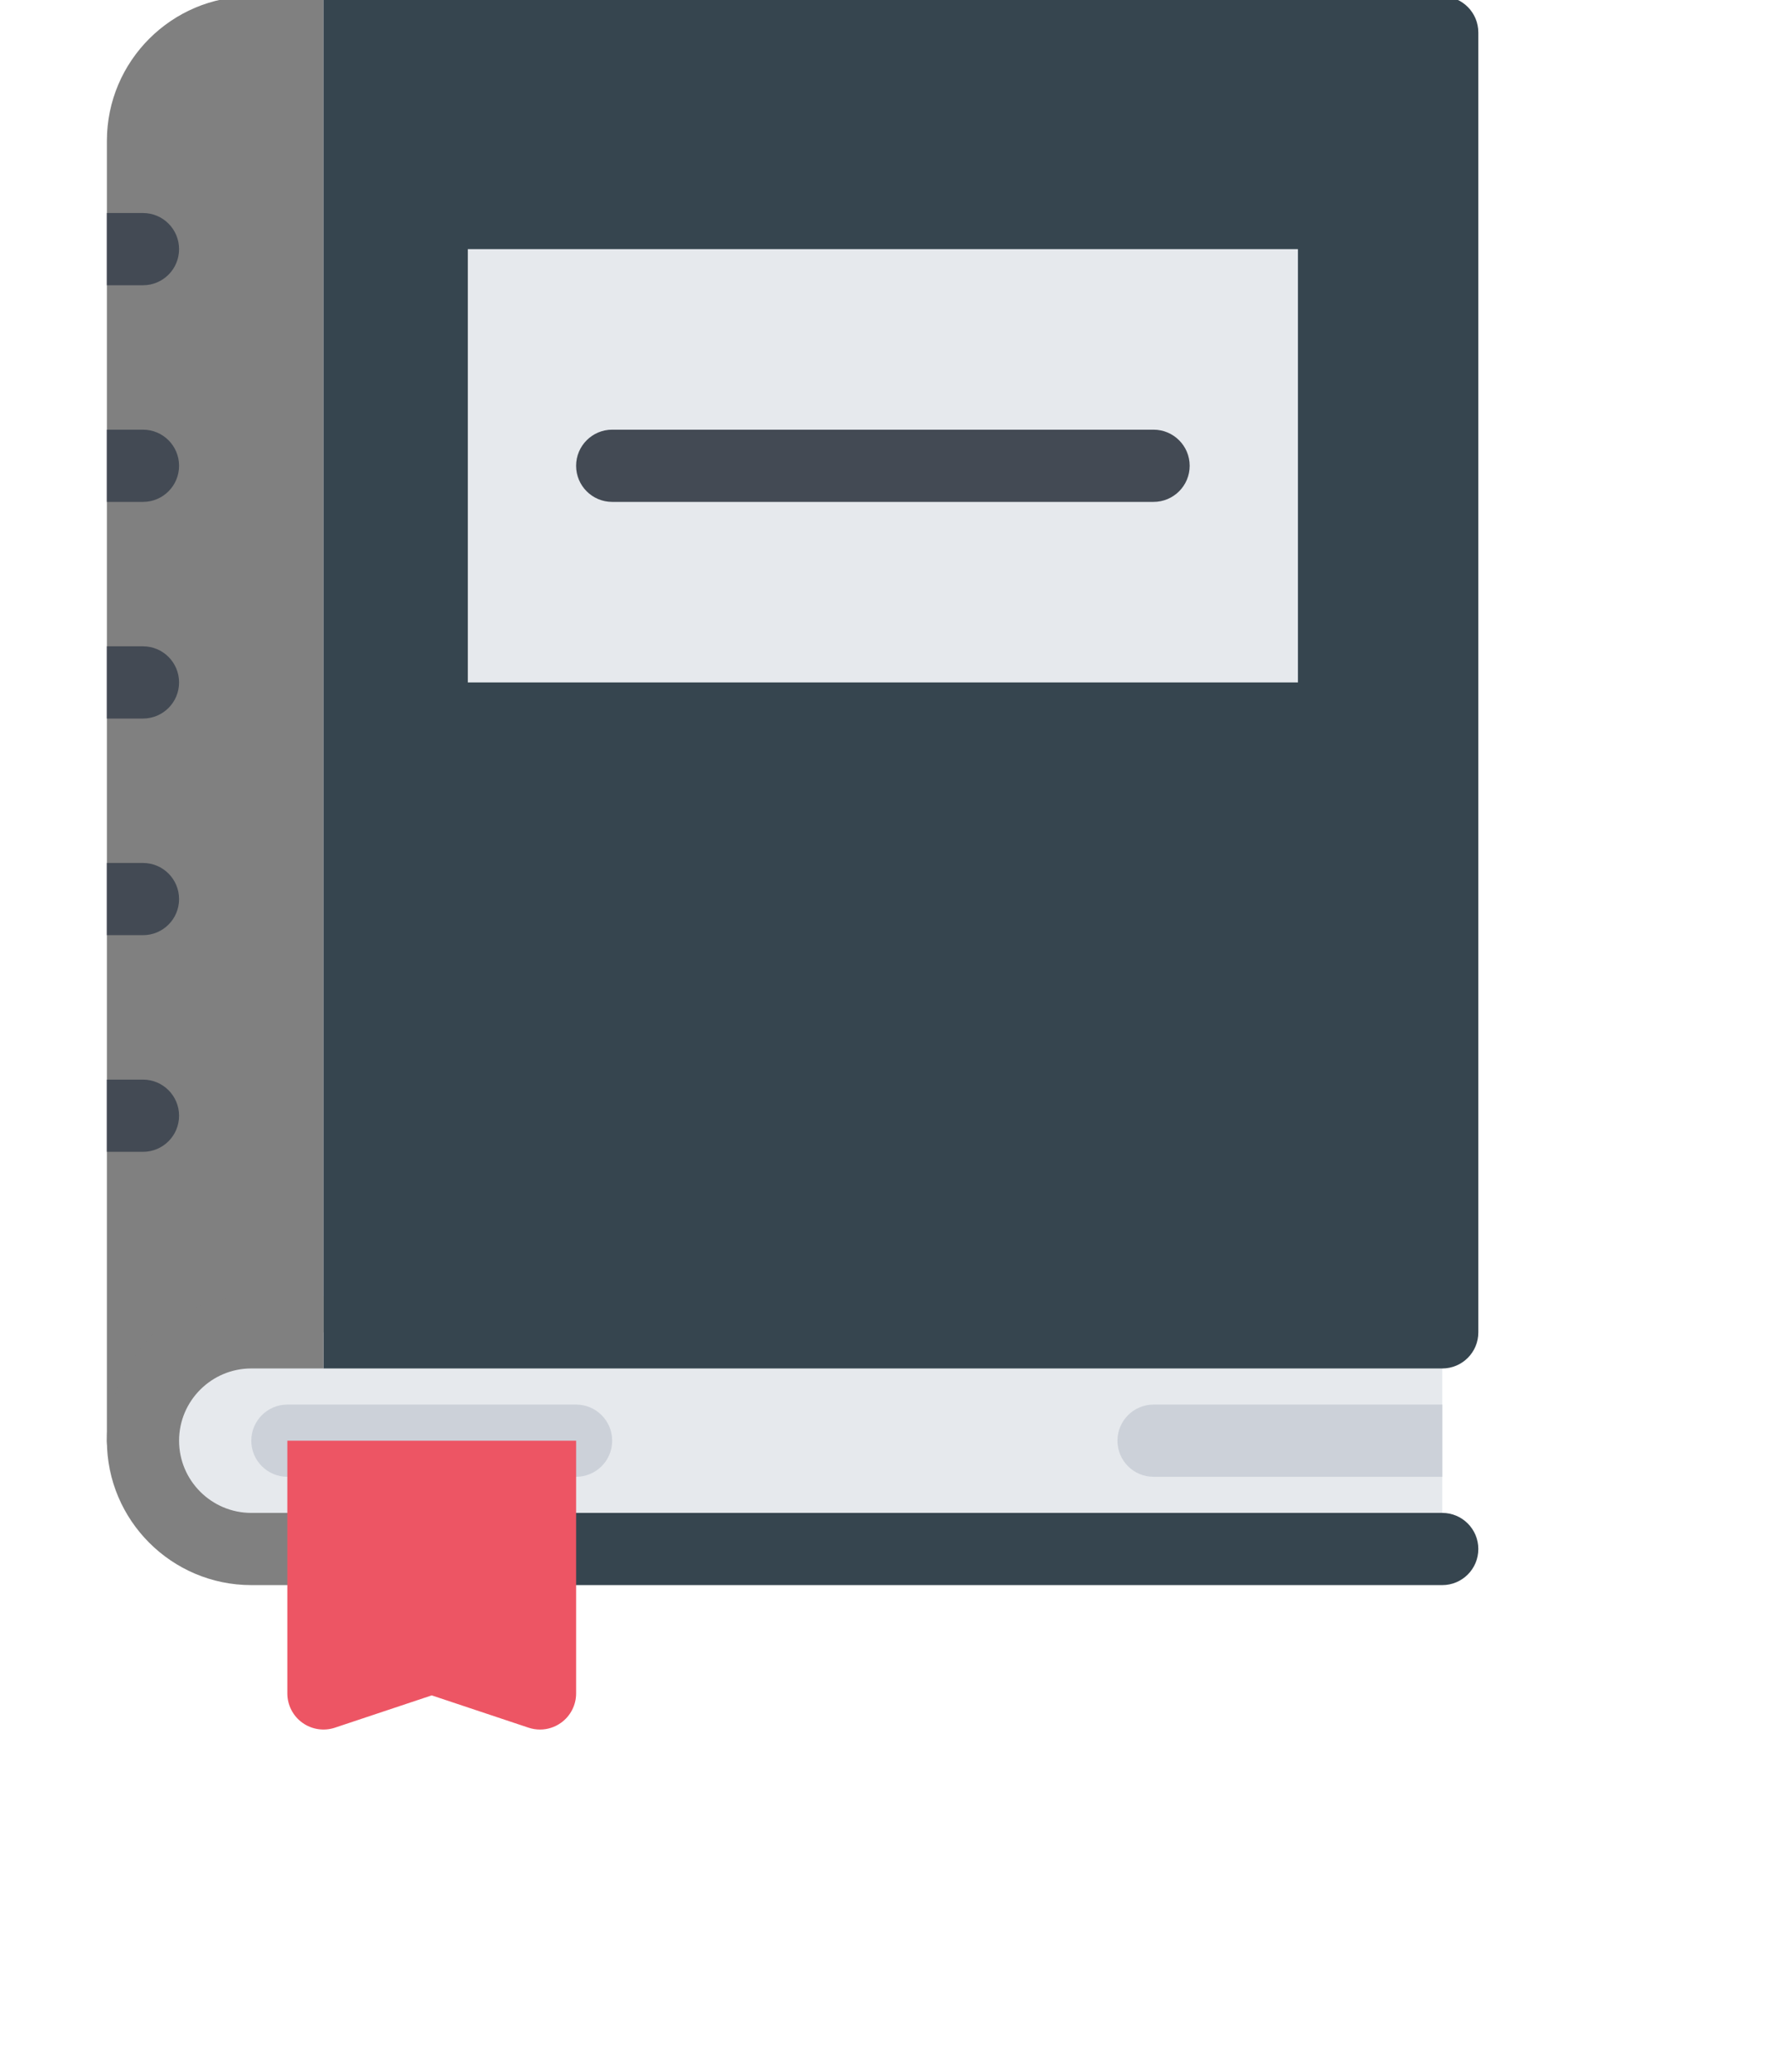 <?xml version="1.0" encoding="UTF-8" standalone="no"?>
<!-- Uploaded to: SVG Repo, www.svgrepo.com, Transformed by: SVG Repo Mixer Tools -->

<svg
   version="1.1"
   id="Layer_1"
   viewBox="0 0 191.997 223.996"
   xml:space="preserve"
   width="24"
   height="28"
   fill="#000000"
   sodipodi:docname="book-svgrepo-com(1).svg"
   xmlns:inkscape="http://www.inkscape.org/namespaces/inkscape"
   xmlns:sodipodi="http://sodipodi.sourceforge.net/DTD/sodipodi-0.dtd"
   xmlns="http://www.w3.org/2000/svg"
   xmlns:svg="http://www.w3.org/2000/svg"><defs
   id="defs42" /><sodipodi:namedview
   id="namedview40"
   pagecolor="#ffffff"
   bordercolor="#000000"
   borderopacity="0.25"
   inkscape:showpageshadow="2"
   inkscape:pageopacity="0.0"
   inkscape:pagecheckerboard="0"
   inkscape:deskcolor="#d1d1d1"
   showgrid="false" />





<g
   id="SVGRepo_iconCarrier"
   transform="matrix(0.366,0,0,0.366,-7.959,-0.392)"> <path
   style="fill:#808080"
   d="M 96.01,0 C 72.48,0 53.34,19.141 53.34,42.671 v 383.995 c 0,5.891 4.765,10.656 10.671,10.656 h 53.327 V 0 Z"
   id="path4" /> <path
   style="fill:#e6e9ed"
   d="m 96.01,394.666 c -17.687,0 -31.999,14.328 -31.999,32 0,17.672 14.312,31.998 31.999,31.998 h 351.986 v -63.998 z"
   id="path6" /> <path
   style="fill:#36454f"
   d="M 458.652,10.672 C 458.652,4.781 453.871,0 447.996,0 H 117.339 v 21.336 0 362.658 0 21.328 h 119.264 211.394 c 5.875,0 10.656,-4.766 10.656,-10.656 v 0 -383.994 z"
   id="path8" /> <g
   id="g14"> <path
   style="fill:#ccd1d9"
   d="m 192.01,437.322 h -85.343 c -5.875,0 -10.656,-4.766 -10.656,-10.656 0,-5.89 4.781,-10.672 10.656,-10.672 h 85.343 c 5.891,0 10.656,4.781 10.656,10.672 0,5.891 -4.766,10.656 -10.656,10.656 z"
   id="path10" /> <path
   style="fill:#ccd1d9"
   d="m 362.654,415.994 c -5.875,0 -10.656,4.781 -10.656,10.672 0,5.891 4.781,10.656 10.656,10.656 h 85.342 v -21.328 z"
   id="path12" /> </g> <rect
   x="160.007"
   y="74.666"
   style="fill:#e6e9ed"
   width="245.33"
   height="128"
   id="rect16" /> <g
   id="g30"> <path
   style="fill:#434a54"
   d="m 64.011,85.335 c 5.891,0 10.656,-4.773 10.656,-10.664 0,-5.891 -4.766,-10.672 -10.656,-10.672 H 53.339 v 21.336 z"
   id="path18" /> <path
   style="fill:#434a54"
   d="m 64.011,149.334 c 5.891,0 10.656,-4.773 10.656,-10.664 0,-5.89 -4.766,-10.671 -10.656,-10.671 H 53.339 v 21.335 z"
   id="path20" /> <path
   style="fill:#434a54"
   d="m 64.011,213.332 c 5.891,0 10.656,-4.773 10.656,-10.664 0,-5.89 -4.766,-10.671 -10.656,-10.671 H 53.339 v 21.335 z"
   id="path22" /> <path
   style="fill:#434a54"
   d="m 64.011,277.324 c 5.891,0 10.656,-4.766 10.656,-10.656 0,-5.89 -4.766,-10.672 -10.656,-10.672 H 53.339 v 21.328 z"
   id="path24" /> <path
   style="fill:#434a54"
   d="m 64.011,341.324 c 5.891,0 10.656,-4.766 10.656,-10.656 0,-5.89 -4.766,-10.672 -10.656,-10.672 H 53.339 v 21.328 z"
   id="path26" /> <path
   style="fill:#434a54"
   d="m 362.654,149.334 h -159.99 c -5.875,0 -10.656,-4.773 -10.656,-10.664 0,-5.89 4.781,-10.671 10.656,-10.671 h 159.99 c 5.906,0 10.688,4.781 10.688,10.671 0,5.89 -4.782,10.664 -10.688,10.664 z"
   id="path28" /> </g> <path
   style="fill:#36454f"
   d="m 458.652,458.664 c 0,-5.891 -4.781,-10.672 -10.656,-10.672 H 236.602 117.339 v 21.328 h 330.658 c 5.874,0 10.655,-4.765 10.655,-10.656 z"
   id="path32" /> <path
   style="fill:#808080"
   d="M 117.339,447.992 H 96.01 c -11.765,0 -21.343,-9.576 -21.343,-21.326 0,-11.766 9.578,-21.344 21.343,-21.344 h 21.328 V 383.994 H 96.01 c -23.53,0 -42.67,19.141 -42.67,42.672 0,23.514 19.14,42.654 42.67,42.654 h 21.328 c 0,0 0,-21.328 0.001,-21.328 z"
   id="path34" /> <path
   style="fill:#ed5564"
   d="m 181.338,426.666 h -10.671 -42.656 -10.672 -10.672 v 74.654 c 0,3.438 1.656,6.656 4.438,8.656 2.782,2 6.359,2.547 9.609,1.469 l 28.625,-9.547 28.625,9.547 c 1.109,0.359 2.234,0.547 3.375,0.547 2.203,0 4.391,-0.688 6.234,-2.016 2.781,-2 4.438,-5.219 4.438,-8.656 v -74.654 z"
   id="path36" /> </g>

</svg>
